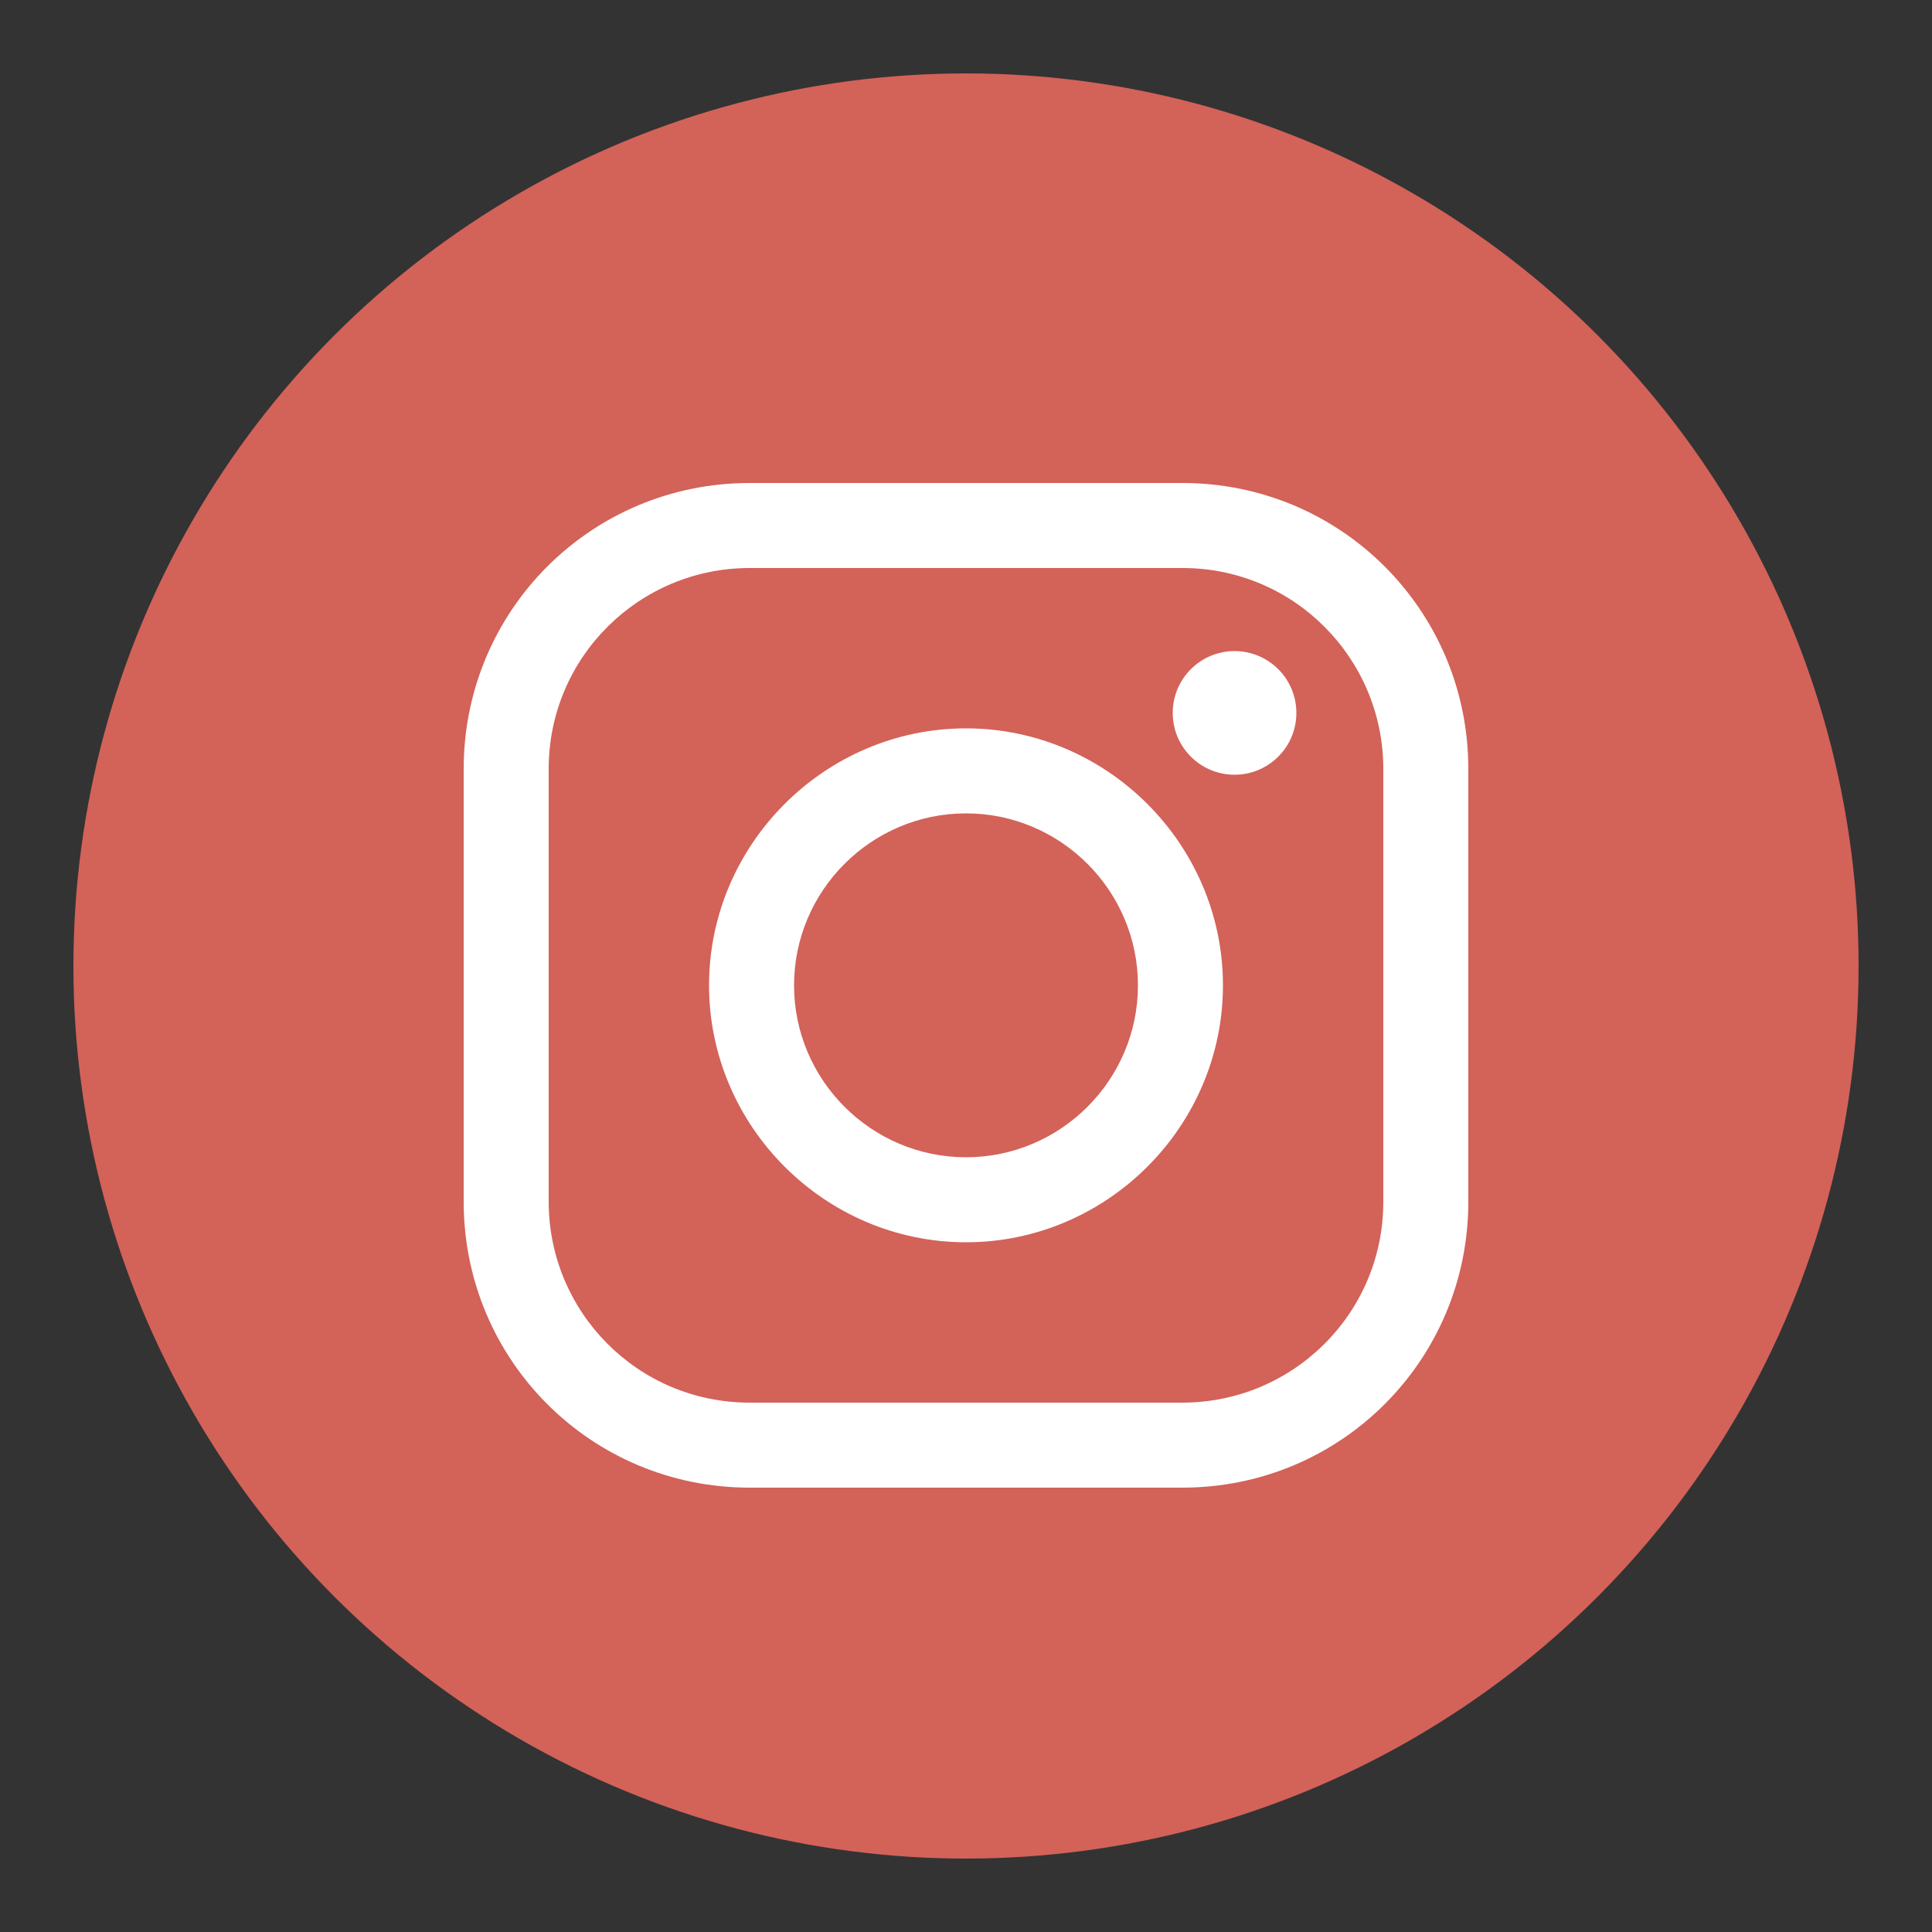 <?xml version="1.0" encoding="utf-8"?>
<!-- Generator: Adobe Illustrator 19.0.1, SVG Export Plug-In . SVG Version: 6.00 Build 0)  -->
<svg version="1.1" id="Слой_1" xmlns="http://www.w3.org/2000/svg" xmlns:xlink="http://www.w3.org/1999/xlink" x="0px" y="0px"
	 width="100px" height="100px" viewBox="-429 231 100 100" style="enable-background:new -429 231 100 100;" xml:space="preserve">
<rect x="-429" y="231" width="100" height="100" fill="#333333" stroke="none"/>
<style type="text/css">
	.st0{fill:#D36259;}
	.st1{fill:#FFFFFF;}
</style>
<circle class="st0" cx="-379" cy="281" r="46.2"/>
<g>
	<g>
		<path class="st1" d="M-367.8,308h-22.4c-8.2,0-14.8-6.6-14.8-14.8v-22.4c0-8.2,6.6-14.8,14.8-14.8h22.4c8.2,0,14.8,6.6,14.8,14.8
			v22.4C-353,301.4-359.6,308-367.8,308z M-390.2,260.4c-5.7,0-10.4,4.6-10.4,10.4v22.4c0,5.7,4.6,10.4,10.4,10.4h22.4
			c5.7,0,10.4-4.6,10.4-10.4v-22.4c0-5.7-4.6-10.4-10.4-10.4H-390.2z"/>
	</g>
	<g>
		<path class="st1" d="M-379,295.3c-7.3,0-13.3-6-13.3-13.3c0-7.3,6-13.3,13.3-13.3s13.3,6,13.3,13.3
			C-365.7,289.3-371.7,295.3-379,295.3z M-379,273.1c-4.9,0-8.9,4-8.9,8.9c0,4.9,4,8.9,8.9,8.9c4.9,0,8.9-4,8.9-8.9
			C-370.1,277.1-374.1,273.1-379,273.1z"/>
	</g>
	<g>
		<circle class="st1" cx="-365.1" cy="267.9" r="3.2"/>
	</g>
</g>
</svg>
